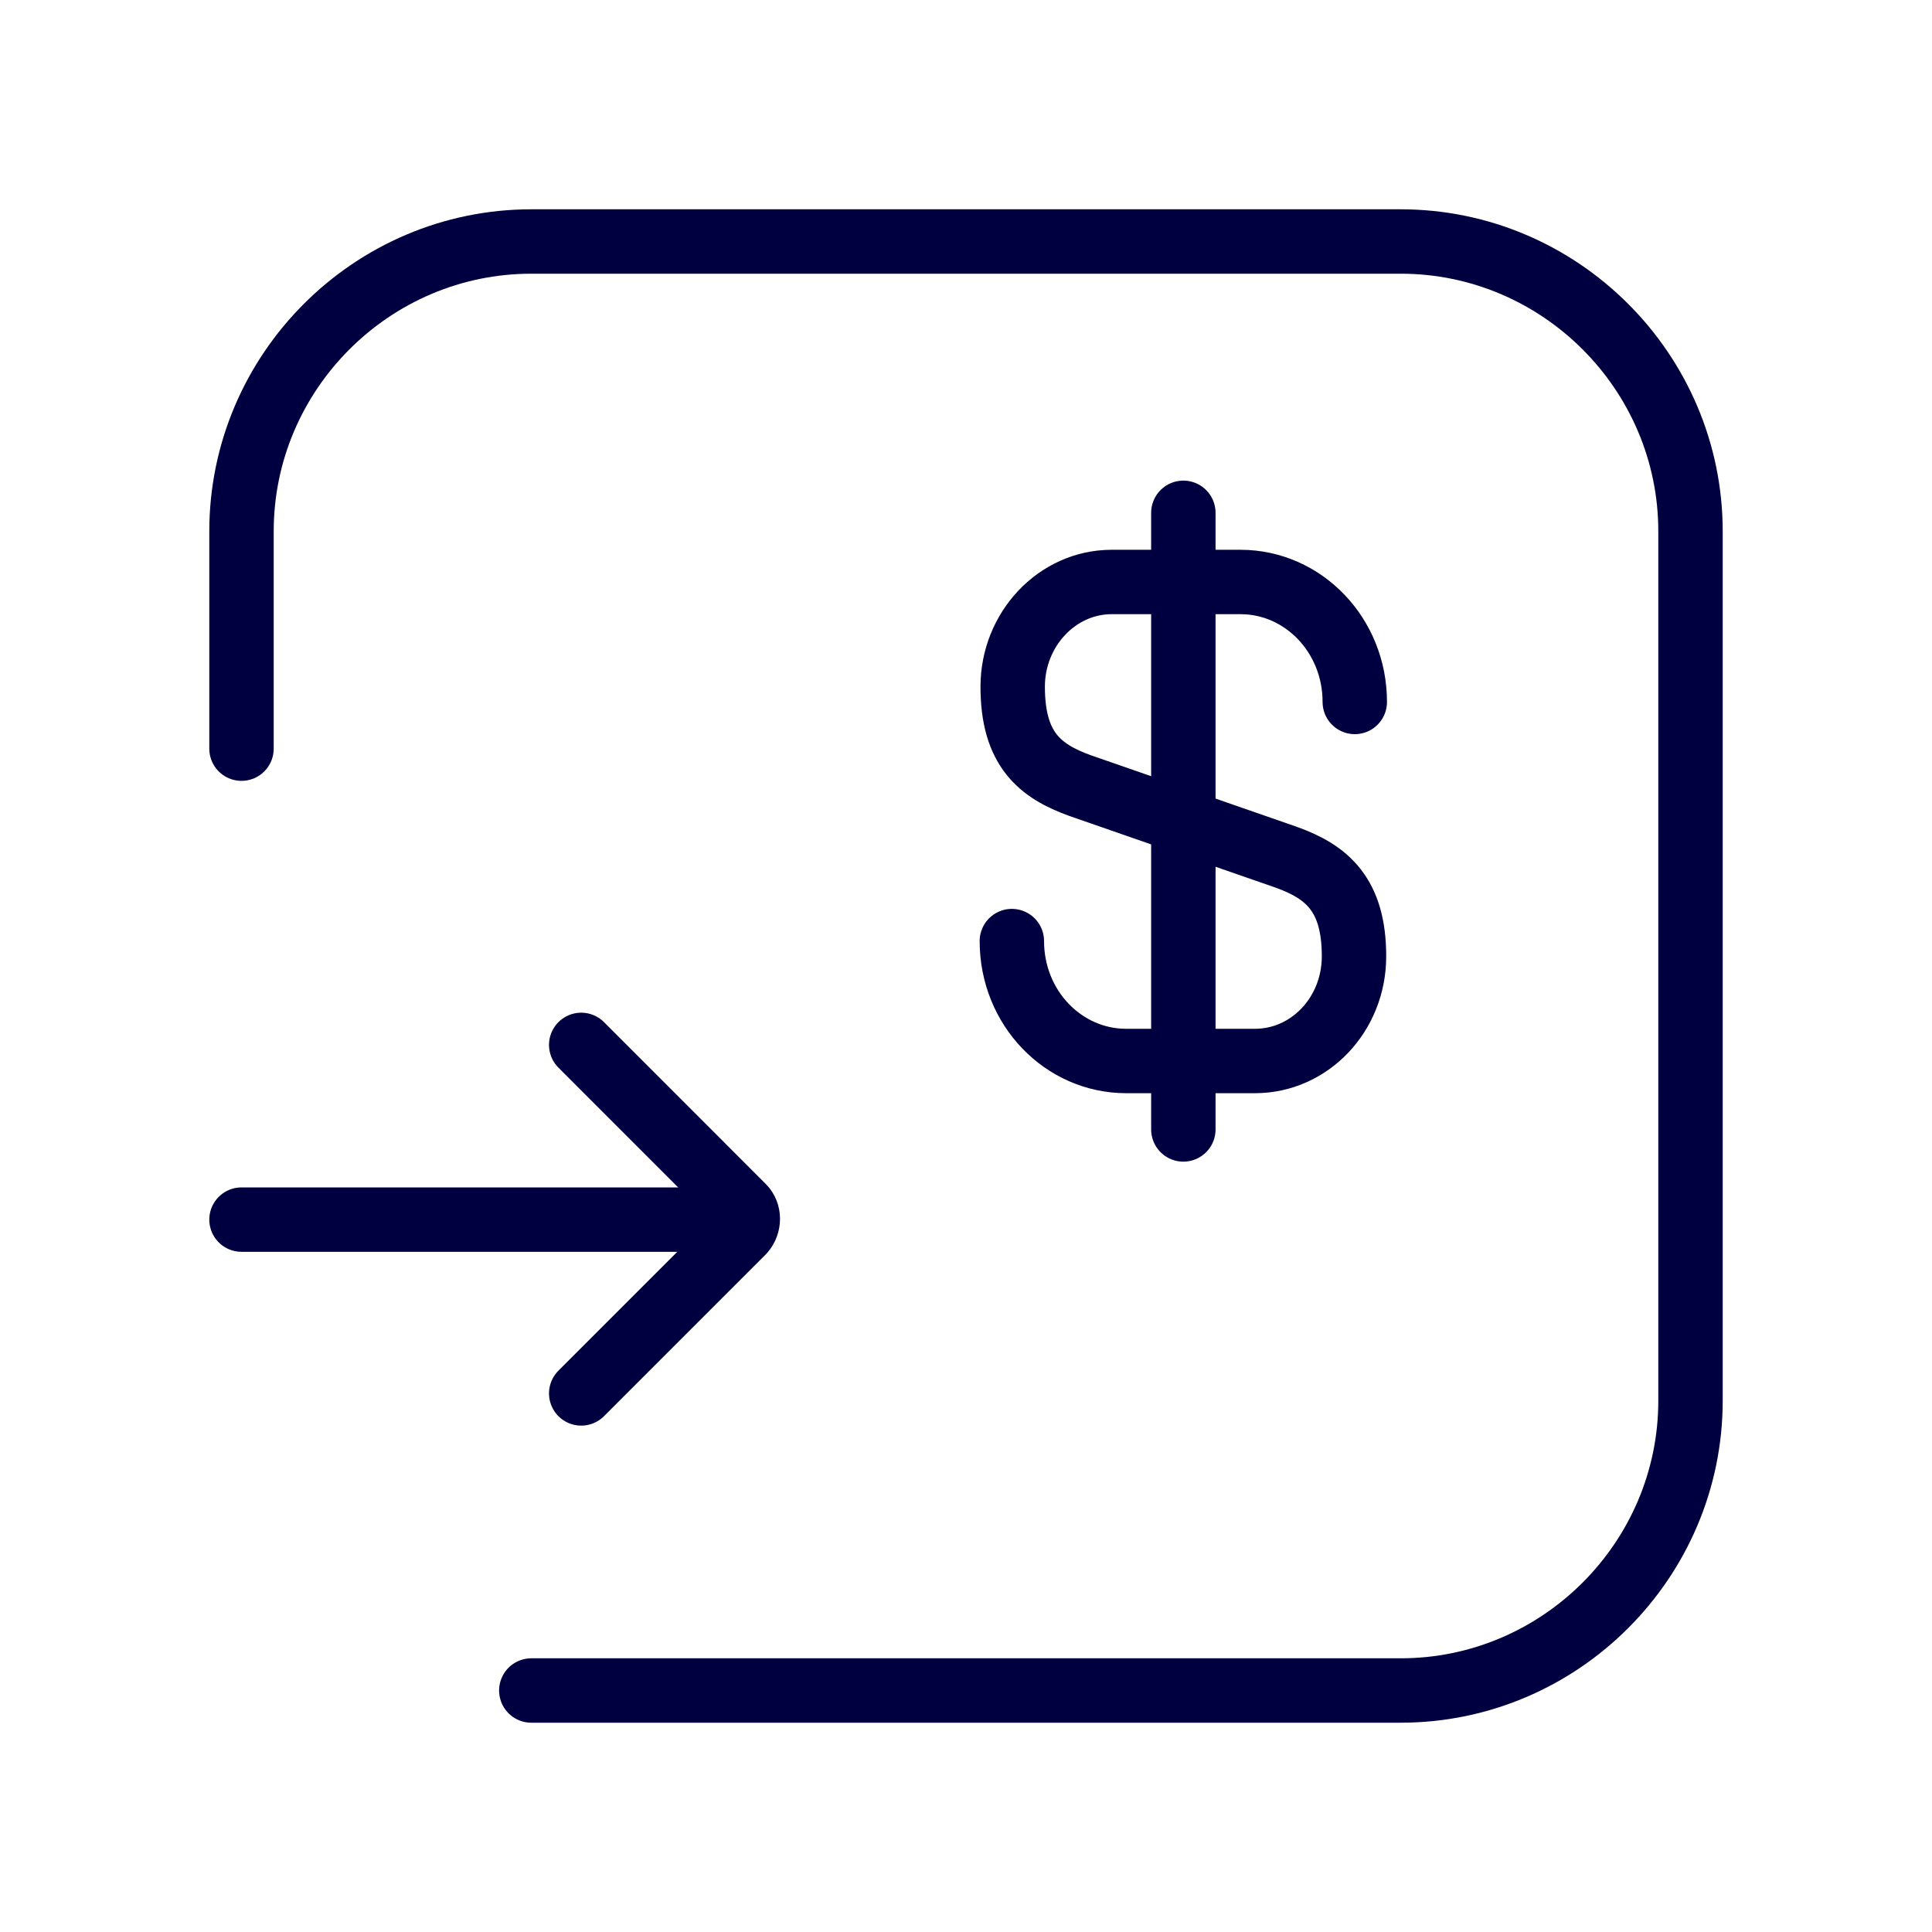 <svg width="30" height="30" viewBox="0 0 30 30" fill="none" xmlns="http://www.w3.org/2000/svg">
<g clip-path="url(#clip0_3339_10185)">
<path d="M3.75 18.938H11.387" stroke="#000040" stroke-linecap="round" stroke-linejoin="round"/>
<path d="M9.025 16.225L11.537 18.738C11.637 18.837 11.637 19.012 11.537 19.125L9.025 21.637" stroke="#000040" stroke-linecap="round" stroke-linejoin="round"/>
<path d="M8.25 26.25H21.75C24.225 26.25 26.25 24.225 26.25 21.75V8.25C26.25 5.775 24.225 3.75 21.75 3.75H8.25C5.775 3.75 3.75 5.775 3.75 8.25V11.625" stroke="#000040" stroke-linecap="round" stroke-linejoin="round"/>
<path d="M15.712 14.613C15.712 15.65 16.512 16.475 17.487 16.475H19.487C20.337 16.475 21.025 15.75 21.025 14.85C21.025 13.887 20.6 13.537 19.975 13.312L16.775 12.2C16.15 11.975 15.725 11.637 15.725 10.662C15.725 9.775 16.412 9.037 17.262 9.037H19.262C20.237 9.037 21.037 9.863 21.037 10.9" stroke="#000040" stroke-linecap="round" stroke-linejoin="round"/>
<path d="M18.375 7.963V17.538" stroke="#000040" stroke-linecap="round" stroke-linejoin="round"/>
</g>
<defs>
<clipPath id="clip0_3339_10185">
<rect width="30" height="30" fill="white"/>
</clipPath>
</defs>
</svg>
